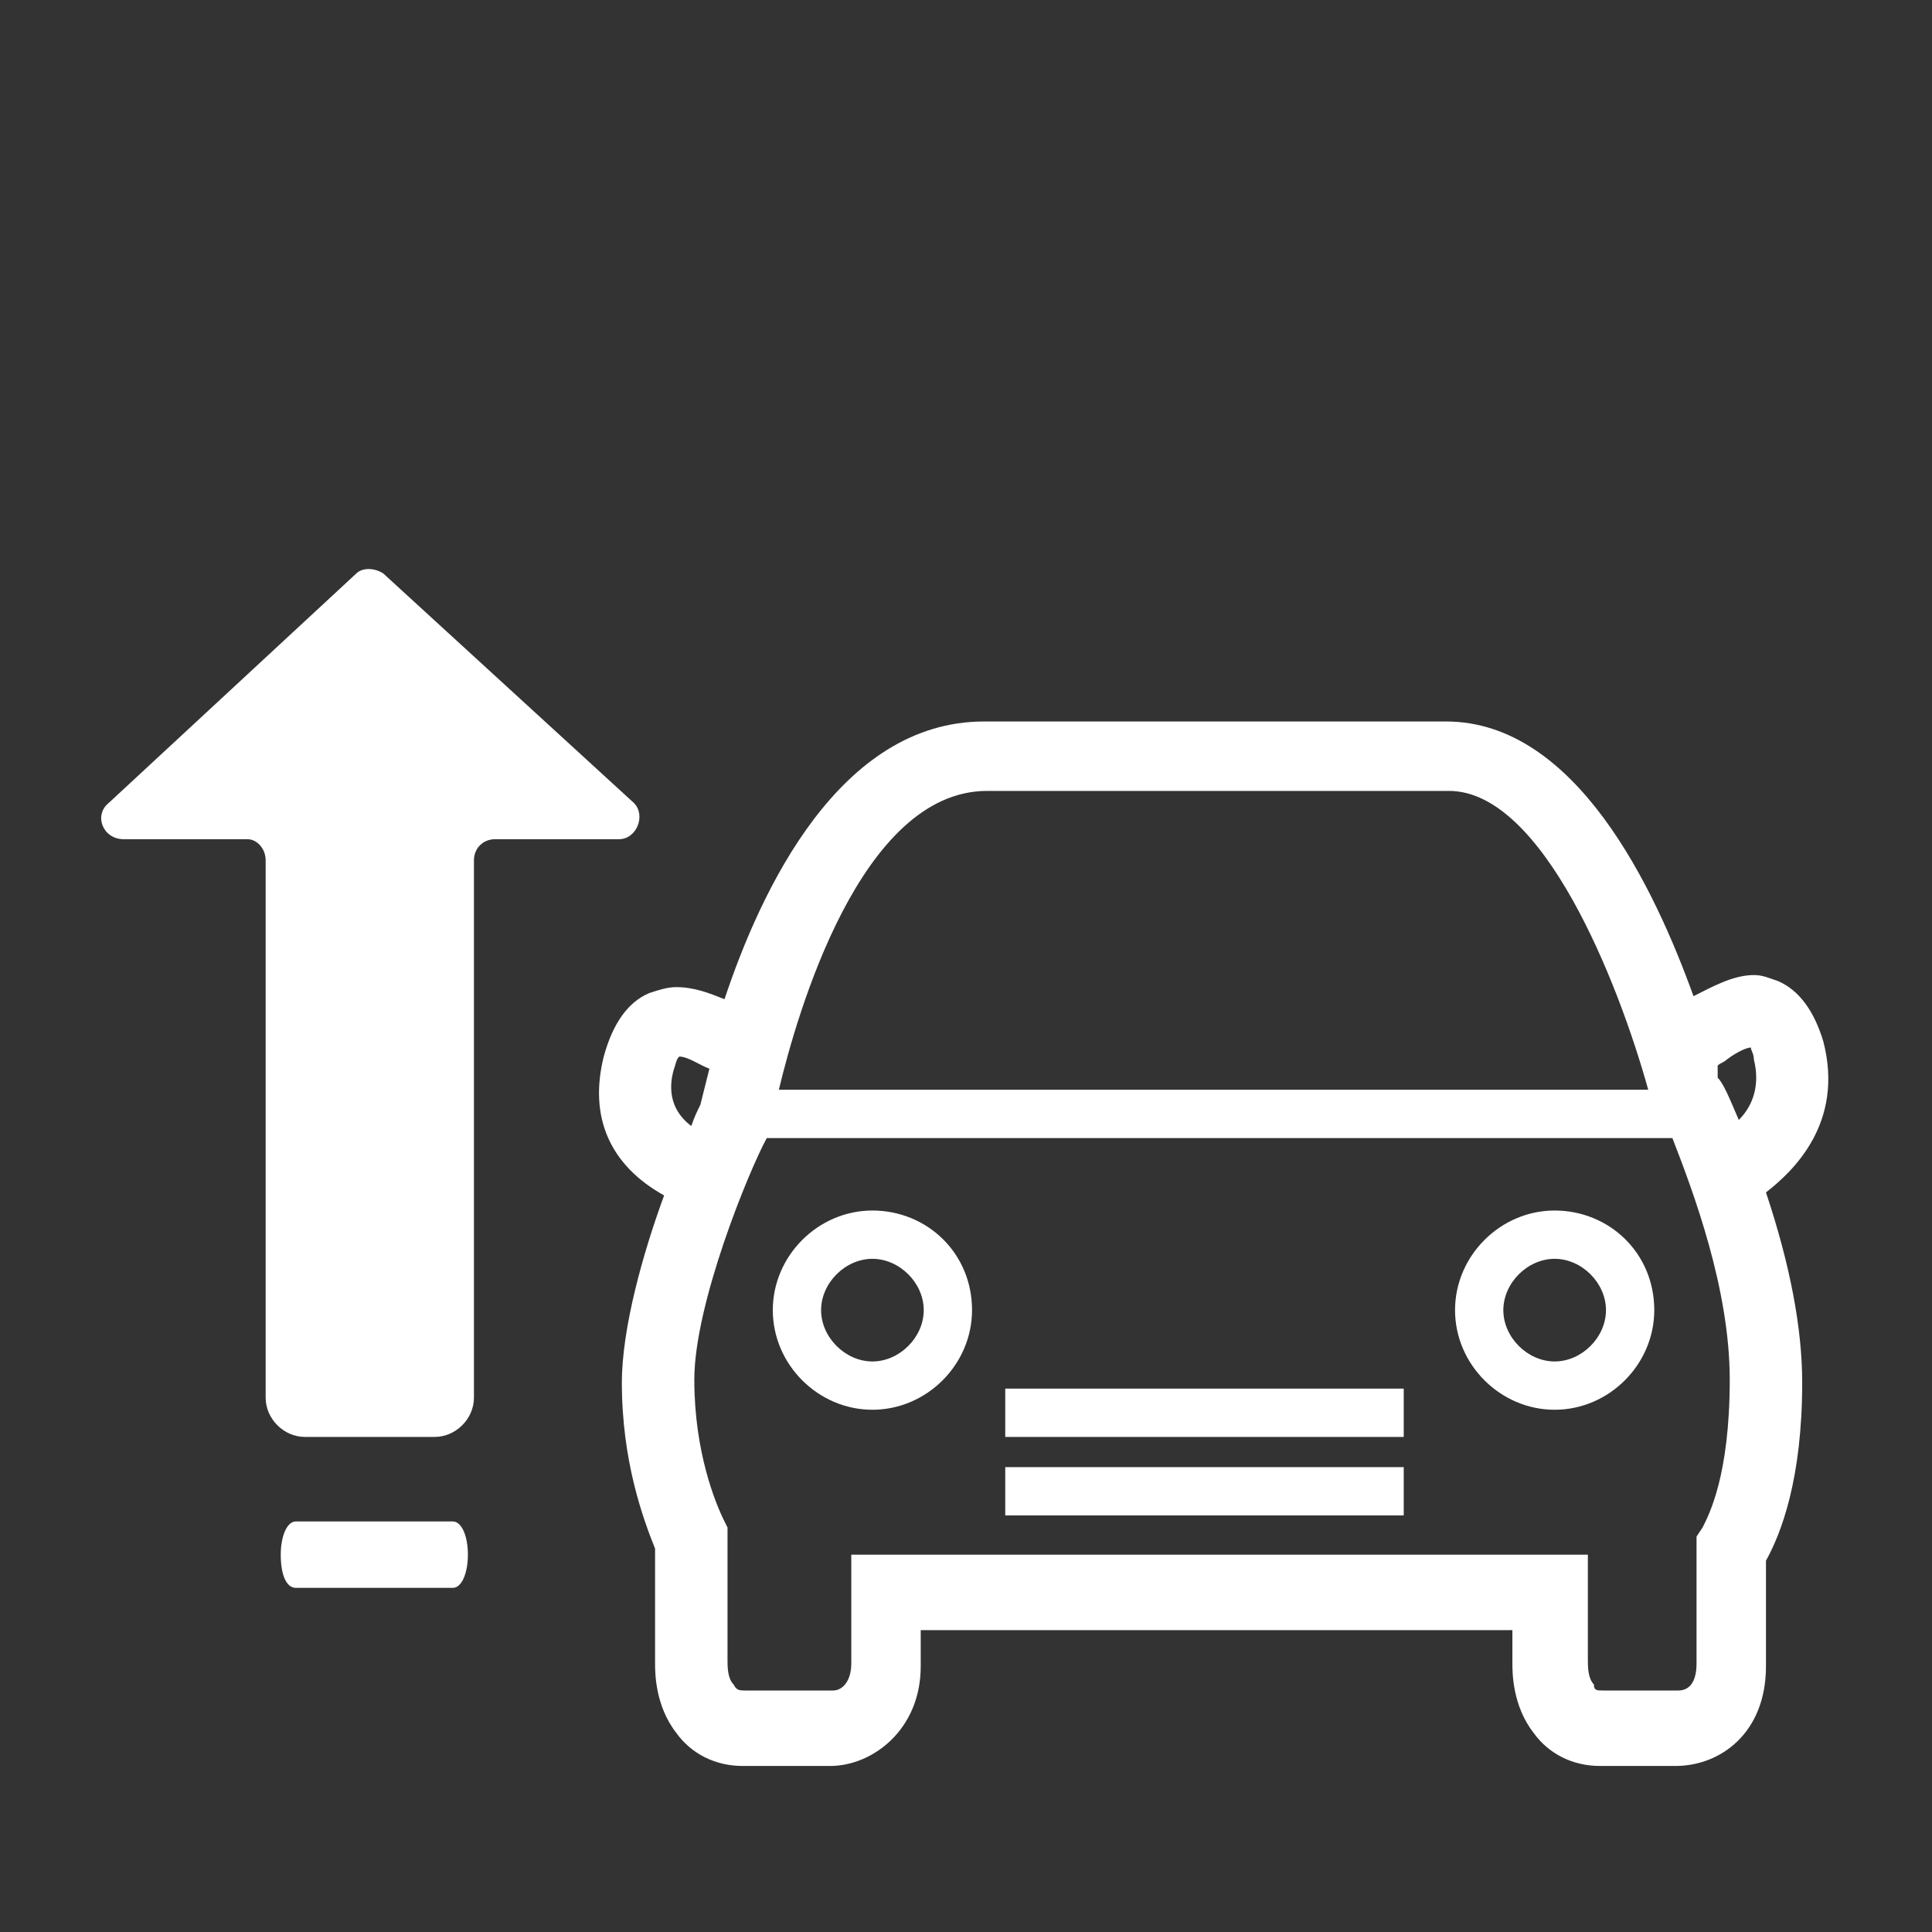 <svg version="1.1" id="图层_1" xmlns="http://www.w3.org/2000/svg" xmlns:xlink="http://www.w3.org/1999/xlink" x="0px" y="0px"
	 viewBox="0 0 64 64" enable-background="new 0 0 64 64" xml:space="preserve">
<rect x="0" y="0" width="64" height="64" fill="#333333" stroke="none"/>
<path fill="#FFFFFF" d="M60.4,34.5c-0.3-1-0.8-1.7-1.5-2c-0.3-0.1-0.5-0.2-0.8-0.2c-0.7,0-1.4,0.4-2,0.7c-1.3-3.6-3.9-9.1-8.2-9.1
	l-15.3,0c-4.8,0-7.4,5.6-8.6,9.2c-0.5-0.2-1-0.4-1.6-0.4c-0.3,0-0.6,0.1-0.9,0.2c-0.7,0.3-1.2,1-1.5,2.1c-0.5,2,0.2,3.6,2,4.6
	c-0.7,1.9-1.4,4.4-1.4,6.2c0,2.6,0.7,4.5,1.1,5.5l0,3.8c0,0.3,0,1.4,0.7,2.3c0.5,0.7,1.3,1.1,2.2,1.1h2.9c1.4,0,3-1.2,3-3.3v-1.2
	h19.6l0,1.1c0,0.3,0,1.4,0.7,2.3c0.5,0.7,1.3,1.1,2.2,1.1l2.5,0c1.5,0,3-1.1,3-3.3v-3.5c0.5-0.9,1.2-2.7,1.2-5.9
	c0-1.8-0.4-3.9-1.2-6.3C59.4,38.8,61.1,37.2,60.4,34.5z M25.8,36.1c0.6-2.5,2.7-9.9,6.9-9.9l15.3,0c3.1,0,5.6,6.3,6.6,9.9
	C54.6,36.1,25.8,36.1,25.8,36.1z M57.3,45.7c0,3.2-0.7,4.5-0.9,4.9l-0.2,0.3v4.2c0,0.7-0.3,0.9-0.6,0.9l-2.5,0c-0.2,0-0.3,0-0.3-0.2
	c-0.2-0.2-0.2-0.6-0.2-0.8l0-3.5H28.2v3.6c0,0.6-0.3,0.9-0.6,0.9h-2.9c-0.2,0-0.3,0-0.4-0.2c-0.2-0.2-0.2-0.6-0.2-0.8l0-4.4L24,50.4
	c-0.3-0.6-1-2.3-1-4.7c0-2.5,1.8-6.9,2.4-8h30C56.1,39.5,57.3,42.7,57.3,45.7z M56.9,35.3c0.1-0.1,0.2-0.1,0.3-0.2
	c0.4-0.3,0.7-0.4,0.8-0.4c0,0.1,0.1,0.2,0.1,0.4c0.2,0.8,0,1.5-0.5,2c-0.3-0.7-0.5-1.2-0.7-1.4C56.9,35.6,56.9,35.4,56.9,35.3z
	 M23.5,35.4c-0.1,0.4-0.2,0.8-0.3,1.2c-0.1,0.2-0.2,0.4-0.3,0.7c-0.8-0.6-0.7-1.4-0.6-1.8c0.1-0.3,0.1-0.4,0.2-0.5
	C22.8,35,23.2,35.3,23.5,35.4C23.4,35.4,23.5,35.4,23.5,35.4z"/>
<path fill="#FFFFFF" d="M28.9,40.1c-1.8,0-3.3,1.5-3.3,3.3c0,1.8,1.5,3.3,3.3,3.3c1.8,0,3.3-1.5,3.3-3.3
	C32.2,41.5,30.7,40.1,28.9,40.1z M28.9,45.1c-0.9,0-1.7-0.8-1.7-1.7c0-0.9,0.8-1.7,1.7-1.7c0.9,0,1.7,0.8,1.7,1.7
	C30.6,44.3,29.8,45.1,28.9,45.1z M51.5,40.1c-1.8,0-3.3,1.5-3.3,3.3c0,1.8,1.5,3.3,3.3,3.3c1.8,0,3.3-1.5,3.3-3.3
	C54.8,41.5,53.3,40.1,51.5,40.1z M51.5,45.1c-0.9,0-1.7-0.8-1.7-1.7c0-0.9,0.8-1.7,1.7-1.7c0.9,0,1.7,0.8,1.7,1.7
	C53.2,44.3,52.4,45.1,51.5,45.1z M33.3,46h13.2v1.6H33.3V46z M33.3,48.6h13.2v1.6H33.3V48.6z"/>
<path fill="#FFFFFF" d="M8.8,28.5v17.8c0,0.7,0.6,1.3,1.3,1.3h4.3c0.7,0,1.3-0.6,1.3-1.3V28.5c0-0.4,0.3-0.7,0.7-0.7h4.1
	c0.6,0,0.9-0.8,0.5-1.2L12.7,19c-0.3-0.2-0.7-0.2-0.9,0l-8.2,7.6c-0.5,0.4-0.2,1.2,0.5,1.2h4.1C8.5,27.8,8.8,28.1,8.8,28.5z"/>
<path fill="#FFFFFF" d="M9.8,52.6H15c0.3,0,0.5-0.5,0.5-1.1l0,0c0-0.6-0.2-1.1-0.5-1.1H9.8c-0.3,0-0.5,0.5-0.5,1.1l0,0
	C9.3,52.2,9.5,52.6,9.8,52.6z"/>
</svg>
